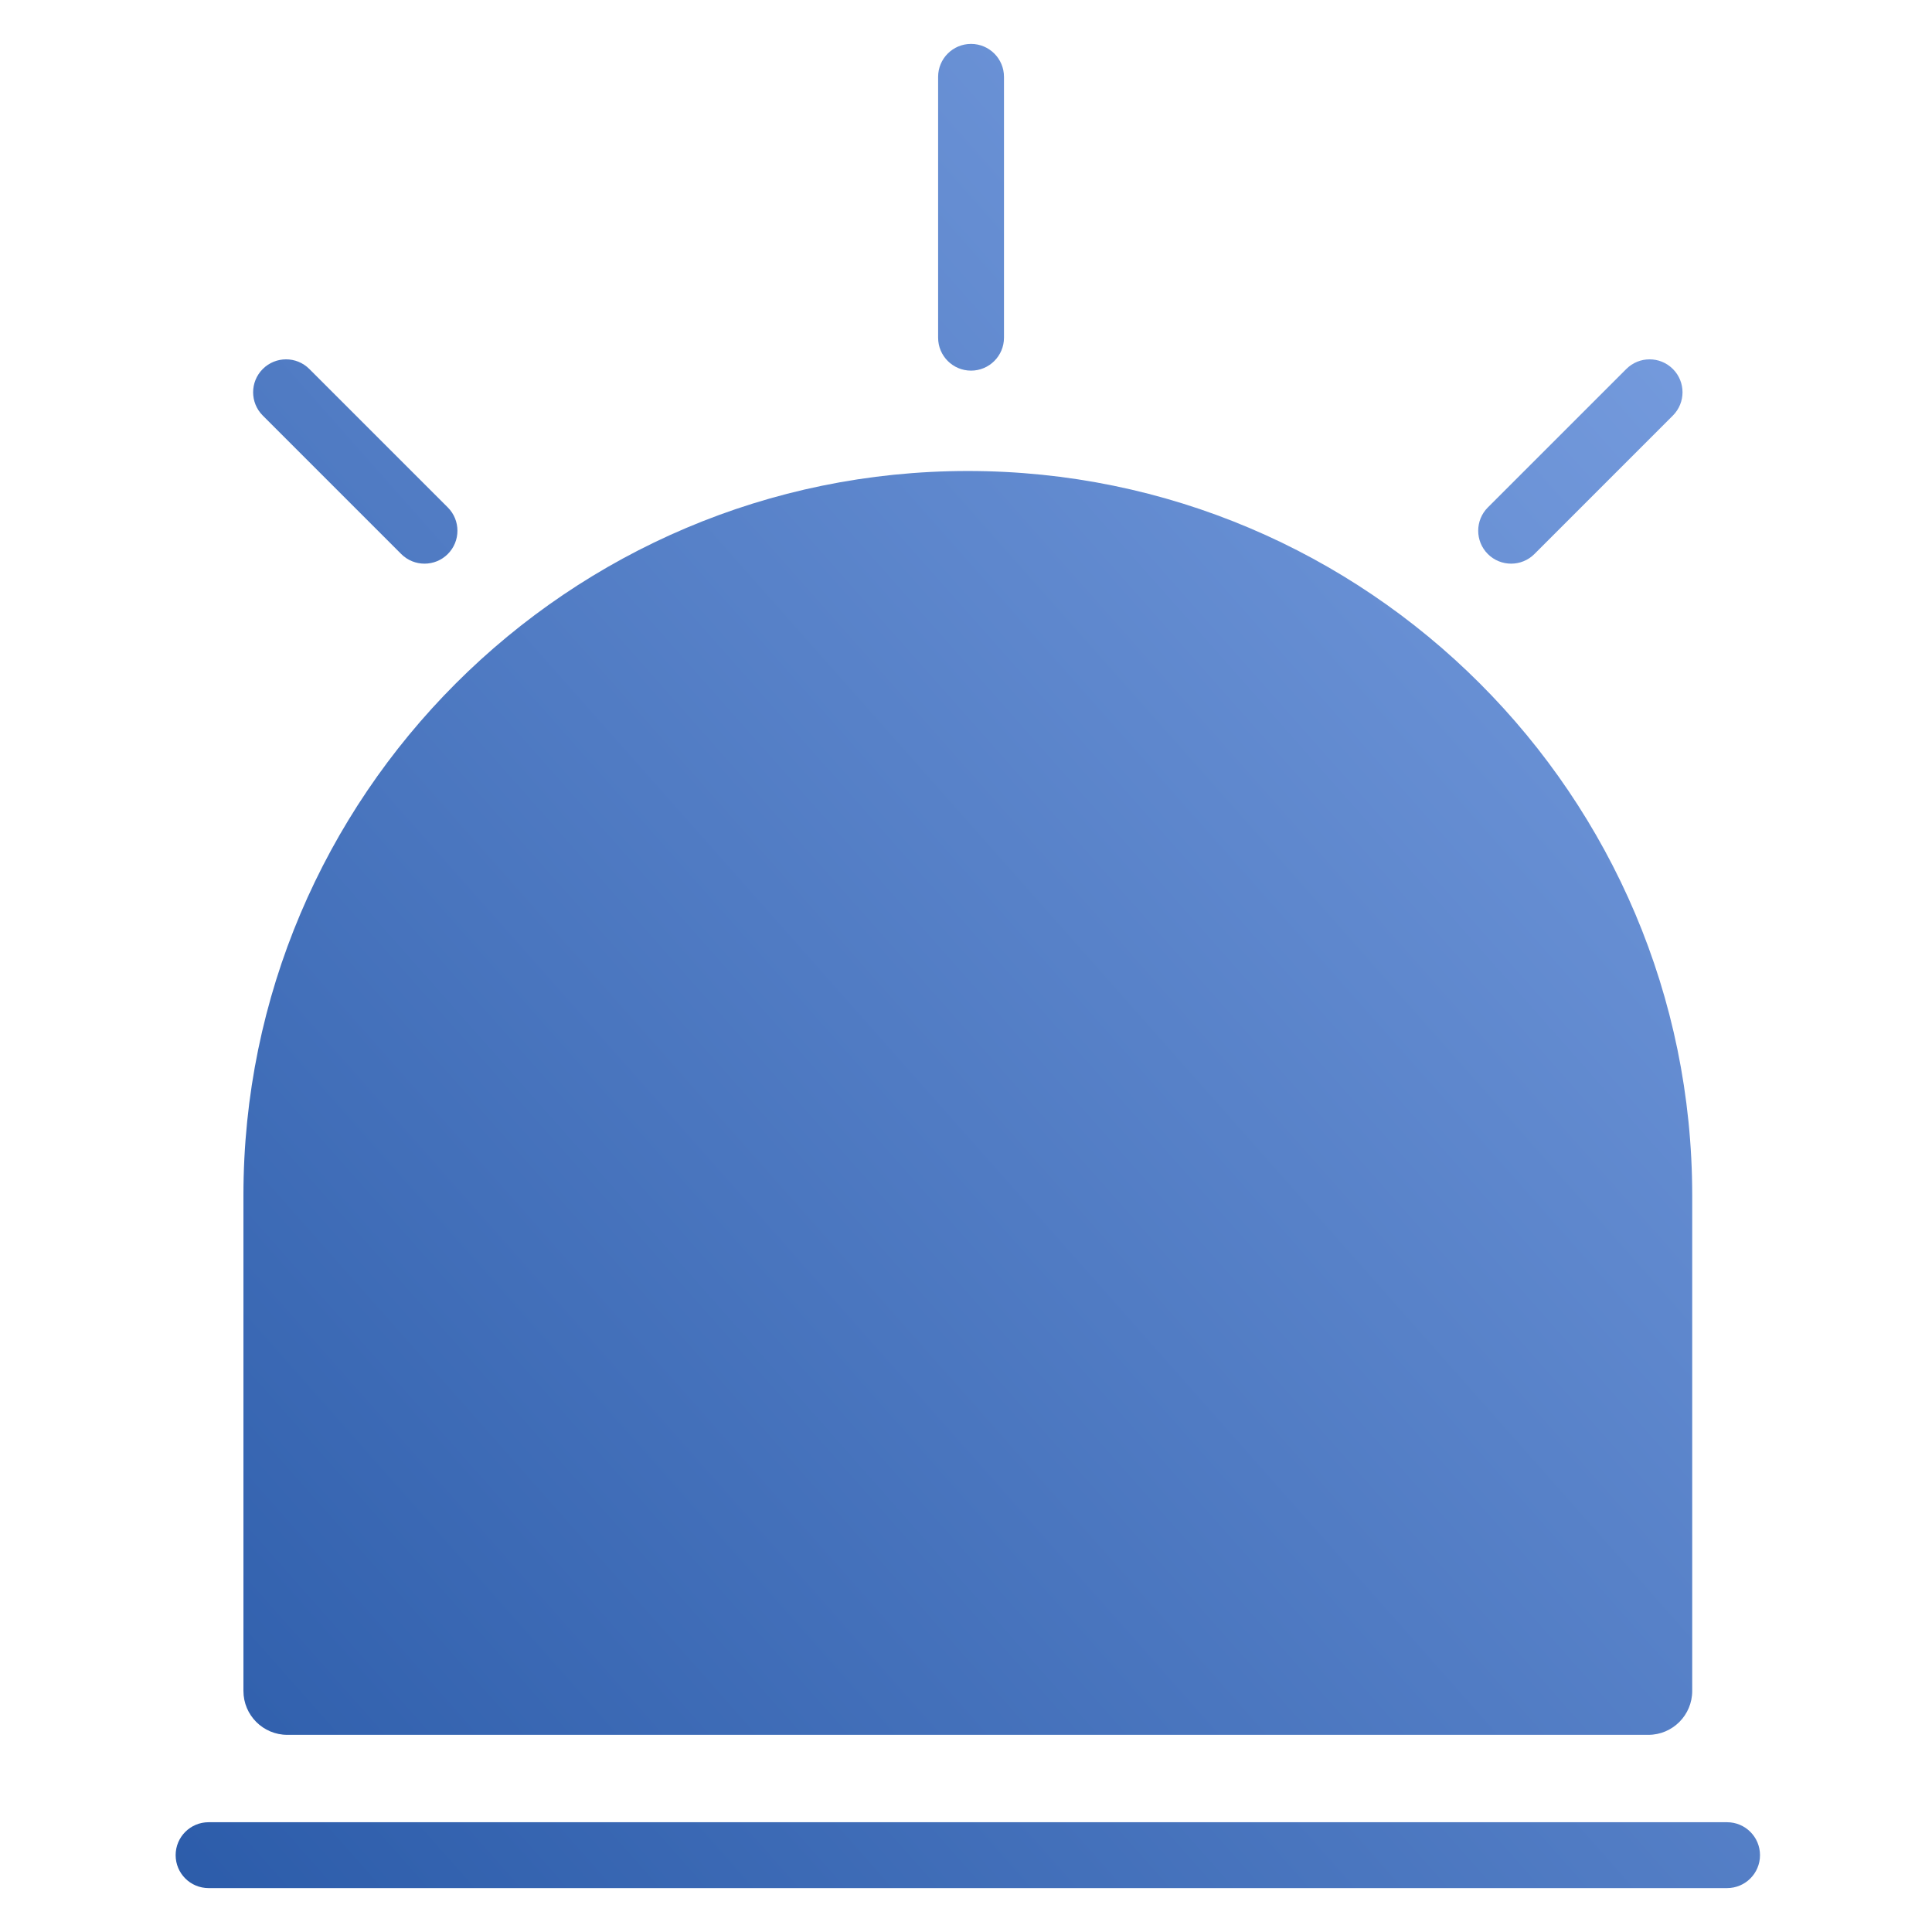 <?xml version="1.0" encoding="UTF-8"?>
<svg width="88px" height="88px" viewBox="0 0 88 88" version="1.1" xmlns="http://www.w3.org/2000/svg" xmlns:xlink="http://www.w3.org/1999/xlink">
    <!-- Generator: Sketch 51 (57462) - http://www.bohemiancoding.com/sketch -->
    <title>Device2/devices_icon1_siren1_s</title>
    <desc>Created with Sketch.</desc>
    <defs>
        <linearGradient x1="112.961%" y1="-19.111%" x2="-16.657%" y2="116.978%" id="linearGradient-1">
            <stop stop-color="#8AADEC" offset="0%"></stop>
            <stop stop-color="#1E50A0" offset="100%"></stop>
        </linearGradient>
    </defs>
    <g id="Device2/devices_icon1_siren1_s" stroke="none" stroke-width="1" fill="none" fill-rule="evenodd">
        <path d="M75.078,79.02 L13.088,79.02 C11.983,79.02 11.088,78.124 11.088,77.02 L11.088,54.448 C11.088,36.254 25.89,21.453 44.083,21.453 C62.276,21.453 77.078,36.254 77.078,54.448 L77.078,77.02 C77.078,78.124 76.182,79.02 75.078,79.02 Z M42.73,15.382 L42.73,3.5 C42.73,2.672 43.401,2 44.23,2 C45.057,2 45.73,2.672 45.73,3.5 L45.73,15.382 C45.73,16.21 45.057,16.882 44.23,16.882 C43.401,16.882 42.73,16.21 42.73,15.382 Z M18.275,25.235 L11.969,18.928 C11.383,18.342 11.383,17.393 11.969,16.807 C12.555,16.221 13.504,16.221 14.09,16.807 L20.397,23.113 C20.982,23.699 20.982,24.649 20.397,25.235 C20.104,25.528 19.72,25.674 19.336,25.674 C18.952,25.674 18.568,25.528 18.275,25.235 Z M67.769,25.235 C67.184,24.649 67.184,23.699 67.769,23.113 L74.076,16.807 C74.662,16.221 75.611,16.221 76.197,16.807 C76.783,17.393 76.783,18.342 76.197,18.928 L69.891,25.235 C69.598,25.528 69.214,25.674 68.83,25.674 C68.446,25.674 68.062,25.528 67.769,25.235 Z M9.5,86 C8.672,86 8,85.329 8,84.5 C8,83.672 8.672,83 9.5,83 L78.666,83 C79.494,83 80.166,83.672 80.166,84.5 C80.166,85.329 79.494,86 78.666,86 L9.5,86 Z" id="Combined-Shape" fill="url(#linearGradient-1)"></path>
    </g>
</svg>